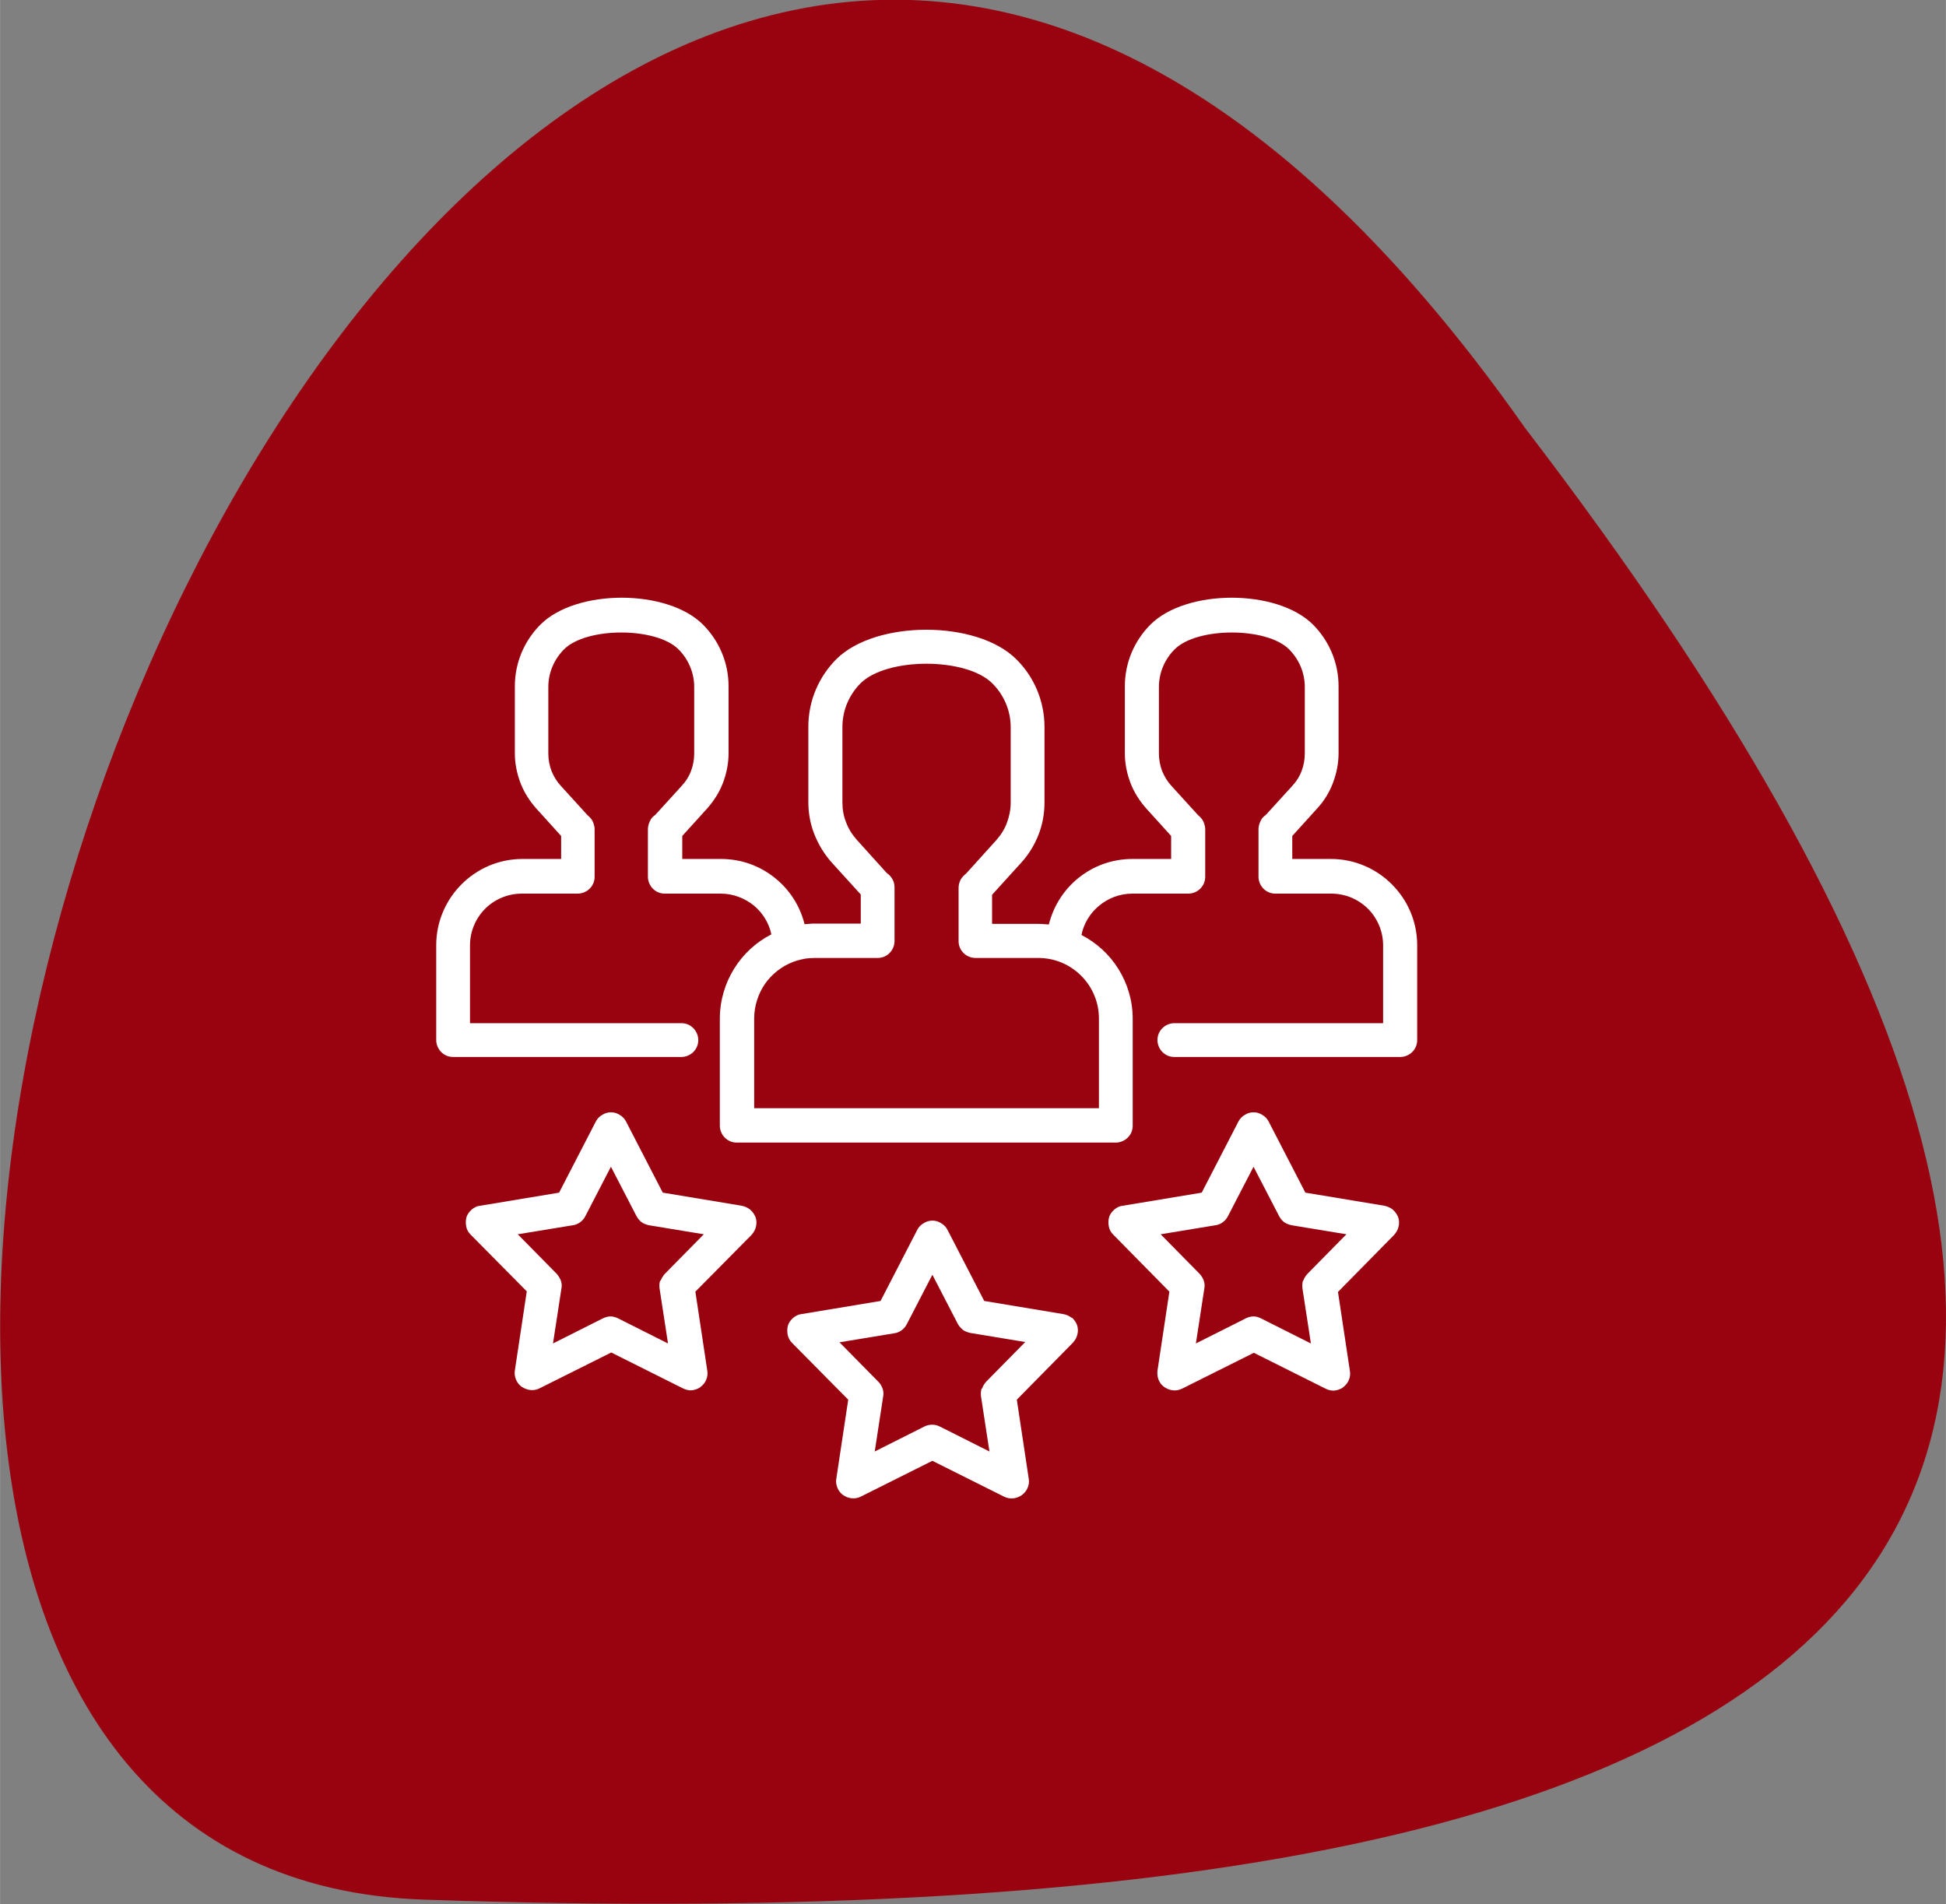 <?xml version="1.0" encoding="UTF-8"?>
<!DOCTYPE svg PUBLIC "-//W3C//DTD SVG 1.1//EN" "http://www.w3.org/Graphics/SVG/1.1/DTD/svg11.dtd">
<!-- Creator: CorelDRAW 2018 (64-Bit) -->
<svg xmlns="http://www.w3.org/2000/svg" xml:space="preserve" width="27.071mm" height="26.486mm" version="1.1" style="shape-rendering:geometricPrecision; text-rendering:geometricPrecision; image-rendering:optimizeQuality; fill-rule:evenodd; clip-rule:evenodd"
viewBox="0 0 66.83 65.39"
 xmlns:xlink="http://www.w3.org/1999/xlink">
 <rect x="0" y="0" width="66.83" height="65.39" fill="#808080" stroke="none"/>
 <defs>
  <style type="text/css">
   <![CDATA[
    .fil0 {fill:#990310}
    .fil1 {fill:white}
   ]]>
  </style>
 </defs>
 <g id="Слой_x0020_1">
  <path class="fil0" d="M14.54 65.24c52.11,1.8 66.37,-13.29 37.83,-50.55 -36.3,-51.65 -73.7,49.31 -37.83,50.55z"/>
  <path class="fil1" d="M28.73 22.63c-0.6,0.6 -0.97,1.42 -0.97,2.33l0 2.59c0,0.38 0.07,0.76 0.21,1.11 0.14,0.35 0.34,0.68 0.6,0.97l0.99 1.09 0 1 -1.57 0c-0.07,0 -0.14,0 -0.22,0.01l-0.14 0.01c-0.16,-0.64 -0.52,-1.19 -1.02,-1.59 -0.51,-0.41 -1.15,-0.65 -1.85,-0.65l-1.33 0 0 -0.79 0.86 -0.95c0.23,-0.26 0.42,-0.56 0.54,-0.88 0.12,-0.32 0.19,-0.66 0.19,-1.01l0 -2.3c0,-0.83 -0.34,-1.58 -0.88,-2.12 -1.23,-1.23 -4.35,-1.23 -5.58,0 -0.54,0.54 -0.88,1.29 -0.88,2.12l0 2.3c0,0.35 0.07,0.69 0.19,1.01 0.12,0.32 0.31,0.62 0.54,0.88l0.86 0.95 0 0.79 -1.33 0c-0.81,0 -1.55,0.33 -2.09,0.87 -0.53,0.53 -0.87,1.27 -0.87,2.09l0 3.26c0,0.16 0.07,0.31 0.17,0.41 0.11,0.11 0.25,0.17 0.41,0.17l7.84 0c0.16,0 0.31,-0.07 0.41,-0.17 0.11,-0.11 0.17,-0.25 0.17,-0.41 0,-0.16 -0.07,-0.31 -0.17,-0.41 -0.11,-0.11 -0.25,-0.17 -0.41,-0.17l-7.26 0 0 -2.67c0,-0.49 0.2,-0.94 0.52,-1.26 0.32,-0.32 0.77,-0.52 1.26,-0.52l1.92 0c0.16,0 0.31,-0.07 0.41,-0.17 0.11,-0.11 0.17,-0.25 0.17,-0.41l0 -1.63c0,-0.1 -0.03,-0.19 -0.07,-0.28 -0.04,-0.08 -0.11,-0.15 -0.18,-0.21l-0.91 -1c-0.14,-0.15 -0.24,-0.32 -0.32,-0.51 -0.07,-0.19 -0.11,-0.39 -0.11,-0.59l0 -2.3c0,-0.5 0.21,-0.96 0.54,-1.29 0.77,-0.77 3.16,-0.77 3.93,0 0.33,0.33 0.54,0.79 0.54,1.29l0 2.3c0,0.2 -0.04,0.41 -0.11,0.59 -0.07,0.19 -0.18,0.36 -0.32,0.51l-0.91 1c-0.08,0.05 -0.14,0.12 -0.18,0.21 -0.04,0.08 -0.07,0.18 -0.07,0.28l0 1.63c0,0.16 0.07,0.31 0.17,0.41 0.11,0.11 0.25,0.17 0.41,0.17l1.92 0c0.43,0 0.83,0.16 1.14,0.41 0.3,0.25 0.52,0.6 0.6,0.99 -0.53,0.27 -0.97,0.68 -1.28,1.18 -0.31,0.5 -0.49,1.09 -0.49,1.72l0 3.67c0,0.16 0.07,0.31 0.17,0.41 0.11,0.11 0.25,0.17 0.41,0.17l13.02 0c0.16,0 0.31,-0.07 0.41,-0.17 0.11,-0.11 0.17,-0.25 0.17,-0.41l0 -3.67c0,-0.63 -0.18,-1.21 -0.49,-1.71 -0.31,-0.5 -0.75,-0.9 -1.27,-1.17 0.08,-0.4 0.3,-0.75 0.6,-1 0.31,-0.26 0.71,-0.42 1.15,-0.42l1.92 0c0.16,0 0.31,-0.07 0.41,-0.17 0.11,-0.11 0.17,-0.25 0.17,-0.41l0 -1.63c0,-0.1 -0.03,-0.19 -0.07,-0.28 -0.04,-0.08 -0.11,-0.15 -0.18,-0.21l-0.91 -1c-0.14,-0.15 -0.24,-0.32 -0.32,-0.51 -0.07,-0.19 -0.11,-0.39 -0.11,-0.59l0 -2.3c0,-0.5 0.21,-0.96 0.54,-1.29 0.77,-0.77 3.16,-0.77 3.93,0 0.33,0.33 0.54,0.79 0.54,1.29l0 2.3c0,0.2 -0.04,0.41 -0.11,0.59 -0.07,0.19 -0.18,0.36 -0.32,0.51l-0.91 1c-0.08,0.05 -0.14,0.12 -0.18,0.21 -0.04,0.08 -0.07,0.18 -0.07,0.28l0 1.63c0,0.16 0.07,0.31 0.17,0.41 0.11,0.11 0.25,0.17 0.41,0.17l1.92 0c0.49,0 0.94,0.2 1.26,0.52 0.32,0.32 0.52,0.77 0.52,1.26l0 2.67 -7.17 0c-0.16,0 -0.31,0.07 -0.41,0.17 -0.11,0.11 -0.17,0.25 -0.17,0.41 0,0.16 0.07,0.31 0.17,0.41 0.11,0.11 0.25,0.17 0.41,0.17l7.76 0c0.16,0 0.31,-0.07 0.41,-0.17 0.11,-0.11 0.17,-0.25 0.17,-0.41l0 -3.26c0,-0.81 -0.33,-1.55 -0.87,-2.09 -0.53,-0.53 -1.27,-0.87 -2.09,-0.87l-1.33 0 0 -0.79 0.86 -0.95c0.24,-0.26 0.42,-0.56 0.54,-0.88 0.12,-0.32 0.19,-0.66 0.19,-1.01l0 -2.3c0,-0.83 -0.34,-1.58 -0.88,-2.12 -1.23,-1.23 -4.35,-1.23 -5.58,0 -0.54,0.54 -0.88,1.29 -0.88,2.12l0 2.3c0,0.35 0.07,0.69 0.19,1.01 0.12,0.32 0.31,0.62 0.54,0.88l0.86 0.95 0 0.79 -1.33 0c-0.7,0 -1.34,0.24 -1.85,0.65 -0.5,0.4 -0.86,0.96 -1.02,1.6l-0.15 -0.01c-0.08,-0.01 -0.15,-0.01 -0.23,-0.01l-1.57 0 0 -1 0.99 -1.09c0.26,-0.28 0.46,-0.61 0.6,-0.96 0.14,-0.35 0.21,-0.73 0.21,-1.12l0 -2.59c0,-0.91 -0.37,-1.74 -0.97,-2.33 -1.35,-1.35 -4.83,-1.35 -6.18,0zm0.83 0.83c-0.39,0.39 -0.63,0.92 -0.63,1.51l0 2.59c0,0.24 0.04,0.47 0.13,0.69 0.08,0.22 0.21,0.42 0.37,0.6l1.03 1.14c0.08,0.05 0.14,0.12 0.19,0.21 0.05,0.08 0.07,0.18 0.07,0.28l0 1.84c0,0.16 -0.07,0.31 -0.17,0.41 -0.11,0.11 -0.25,0.17 -0.41,0.17l-2.16 0c-0.11,0 -0.21,0.01 -0.31,0.02 -0.1,0.02 -0.2,0.04 -0.3,0.07l-0.06 0.02 -0.06 0.02c-0.4,0.15 -0.74,0.42 -0.98,0.76 -0.23,0.34 -0.37,0.75 -0.37,1.19l0 3.08 11.84 0 0 -3.08c0,-0.57 -0.23,-1.09 -0.61,-1.47 -0.38,-0.38 -0.9,-0.61 -1.47,-0.61l-2.16 0c-0.16,0 -0.31,-0.07 -0.41,-0.17 -0.11,-0.11 -0.17,-0.25 -0.17,-0.41l0 -1.83c0,-0.1 0.03,-0.2 0.07,-0.28 0.05,-0.08 0.11,-0.15 0.19,-0.21l1.03 -1.14c0.16,-0.18 0.29,-0.38 0.37,-0.6 0.08,-0.22 0.13,-0.45 0.13,-0.69l0 -2.59c0,-0.59 -0.24,-1.12 -0.63,-1.51 -0.9,-0.9 -3.63,-0.9 -4.53,0zm7.25 21.79c0.08,0.07 0.14,0.16 0.18,0.26 0.03,0.1 0.04,0.21 0.01,0.32 -0.02,0.1 -0.08,0.2 -0.15,0.28l-1.93 1.96 0.41 2.72c0.02,0.11 0,0.22 -0.04,0.31 -0.04,0.1 -0.11,0.18 -0.2,0.25 -0.09,0.06 -0.19,0.1 -0.3,0.11 -0.1,0.01 -0.21,-0.01 -0.31,-0.06l-2.46 -1.23 -2.46 1.23c-0.08,0.04 -0.17,0.06 -0.26,0.06 -0.06,0 -0.12,-0.01 -0.18,-0.03 -0.06,-0.02 -0.11,-0.05 -0.16,-0.08 -0.09,-0.06 -0.16,-0.15 -0.2,-0.25 -0.04,-0.1 -0.06,-0.21 -0.04,-0.31l0.41 -2.72 -1.93 -1.95c-0.08,-0.08 -0.13,-0.18 -0.15,-0.28 -0.02,-0.1 -0.02,-0.21 0.01,-0.32 0.03,-0.1 0.1,-0.19 0.18,-0.26 0.08,-0.07 0.18,-0.12 0.29,-0.13l2.71 -0.45 1.26 -2.44c0.05,-0.1 0.13,-0.18 0.22,-0.23 0.09,-0.06 0.2,-0.09 0.3,-0.09 0.11,0 0.21,0.03 0.3,0.09 0.09,0.05 0.17,0.13 0.22,0.23l1.26 2.44 2.71 0.45c0.11,0.02 0.21,0.06 0.29,0.13zm-3.08 2.43c0.03,-0.09 0.08,-0.16 0.14,-0.23l1.34 -1.36 -1.88 -0.31c-0.09,-0.02 -0.18,-0.05 -0.25,-0.1 -0.07,-0.05 -0.13,-0.12 -0.18,-0.2l-0.88 -1.7 -0.88 1.7c-0.04,0.08 -0.1,0.15 -0.18,0.21 -0.07,0.05 -0.16,0.09 -0.25,0.1l-1.88 0.31 1.34 1.36c0.07,0.07 0.11,0.15 0.14,0.23 0.03,0.09 0.04,0.18 0.02,0.27l-0.29 1.89 1.71 -0.86c0.08,-0.04 0.17,-0.06 0.26,-0.06 0.09,0 0.18,0.02 0.26,0.06l1.71 0.86 -0.29 -1.89c-0.01,-0.09 -0.01,-0.18 0.02,-0.27zm14.11 -6.13c0.08,0.07 0.14,0.16 0.18,0.26 0.03,0.1 0.04,0.21 0.01,0.32 -0.02,0.1 -0.08,0.2 -0.15,0.28l-1.93 1.96 0.41 2.72c0.02,0.11 0,0.22 -0.04,0.31 -0.04,0.1 -0.11,0.18 -0.2,0.25 -0.05,0.04 -0.11,0.06 -0.16,0.08 -0.06,0.02 -0.12,0.03 -0.18,0.03 -0.04,0 -0.09,-0.01 -0.13,-0.02 -0.04,-0.01 -0.09,-0.03 -0.13,-0.05l-2.46 -1.23 -2.46 1.23c-0.1,0.05 -0.21,0.07 -0.31,0.06 -0.11,-0.01 -0.21,-0.05 -0.3,-0.11 -0.09,-0.06 -0.16,-0.15 -0.2,-0.25 -0.04,-0.1 -0.05,-0.21 -0.04,-0.31l0.41 -2.72 -1.93 -1.96c-0.08,-0.08 -0.13,-0.17 -0.15,-0.28 -0.02,-0.1 -0.02,-0.21 0.01,-0.32 0.03,-0.1 0.1,-0.19 0.18,-0.26 0.08,-0.07 0.18,-0.12 0.29,-0.13l2.71 -0.45 1.26 -2.44c0.05,-0.1 0.13,-0.18 0.22,-0.23 0.09,-0.06 0.2,-0.09 0.3,-0.09 0.11,0 0.21,0.03 0.3,0.09 0.09,0.05 0.17,0.13 0.22,0.23l1.26 2.44 2.71 0.45c0.11,0.02 0.21,0.07 0.29,0.13zm-3.08 2.43c0.03,-0.09 0.08,-0.16 0.14,-0.23l1.34 -1.36 -1.88 -0.31c-0.09,-0.02 -0.18,-0.05 -0.25,-0.1 -0.07,-0.05 -0.13,-0.12 -0.18,-0.21l-0.88 -1.7 -0.88 1.7c-0.04,0.08 -0.1,0.15 -0.18,0.21 -0.07,0.05 -0.16,0.09 -0.25,0.1l-1.88 0.31 1.34 1.36c0.06,0.07 0.11,0.14 0.14,0.23 0.03,0.09 0.04,0.18 0.02,0.27l-0.29 1.89 1.71 -0.86c0.04,-0.02 0.08,-0.04 0.13,-0.05 0.04,-0.01 0.09,-0.02 0.14,-0.02 0.05,0 0.09,0.01 0.13,0.02 0.04,0.01 0.09,0.03 0.13,0.05l1.71 0.86 -0.29 -1.89c-0.01,-0.09 -0.01,-0.18 0.02,-0.27zm-18.99 -2.43c0.08,0.07 0.14,0.16 0.18,0.26 0.03,0.1 0.04,0.21 0.01,0.32 -0.02,0.1 -0.08,0.2 -0.15,0.28l-1.93 1.95 0.41 2.72c0.02,0.11 0,0.22 -0.04,0.31 -0.04,0.1 -0.11,0.18 -0.2,0.25 -0.05,0.04 -0.11,0.06 -0.16,0.08 -0.06,0.02 -0.12,0.03 -0.18,0.03 -0.04,0 -0.09,-0.01 -0.13,-0.02 -0.04,-0.01 -0.09,-0.03 -0.13,-0.05l-2.46 -1.23 -2.46 1.23c-0.1,0.05 -0.21,0.07 -0.31,0.06 -0.1,-0.01 -0.21,-0.05 -0.3,-0.11 -0.09,-0.06 -0.16,-0.15 -0.2,-0.25 -0.04,-0.1 -0.06,-0.21 -0.04,-0.31l0.41 -2.72 -1.93 -1.95c-0.08,-0.08 -0.13,-0.17 -0.15,-0.28 -0.02,-0.1 -0.02,-0.21 0.01,-0.32 0.03,-0.1 0.1,-0.19 0.18,-0.26 0.08,-0.07 0.18,-0.12 0.29,-0.13l2.71 -0.45 1.26 -2.44c0.05,-0.1 0.13,-0.18 0.22,-0.23 0.09,-0.06 0.2,-0.09 0.3,-0.09 0.11,0 0.21,0.03 0.3,0.09 0.09,0.05 0.17,0.13 0.22,0.23l1.26 2.44 2.71 0.45c0.11,0.02 0.21,0.07 0.29,0.13zm-3.08 2.43c0.03,-0.08 0.08,-0.16 0.14,-0.23l1.34 -1.36 -1.88 -0.31c-0.09,-0.02 -0.18,-0.05 -0.25,-0.1 -0.07,-0.05 -0.13,-0.12 -0.18,-0.21l-0.88 -1.7 -0.88 1.7c-0.04,0.08 -0.1,0.15 -0.18,0.21 -0.07,0.05 -0.16,0.09 -0.25,0.1l-1.89 0.31 1.34 1.36c0.06,0.07 0.11,0.15 0.14,0.23 0.03,0.09 0.04,0.18 0.02,0.27l-0.29 1.89 1.71 -0.86c0.04,-0.02 0.09,-0.04 0.13,-0.05 0.04,-0.01 0.09,-0.02 0.14,-0.02 0.05,0 0.09,0.01 0.13,0.02 0.04,0.01 0.09,0.03 0.13,0.05l1.71 0.86 -0.29 -1.89c-0.01,-0.09 -0.01,-0.18 0.02,-0.27z"/>
 </g>
</svg>
